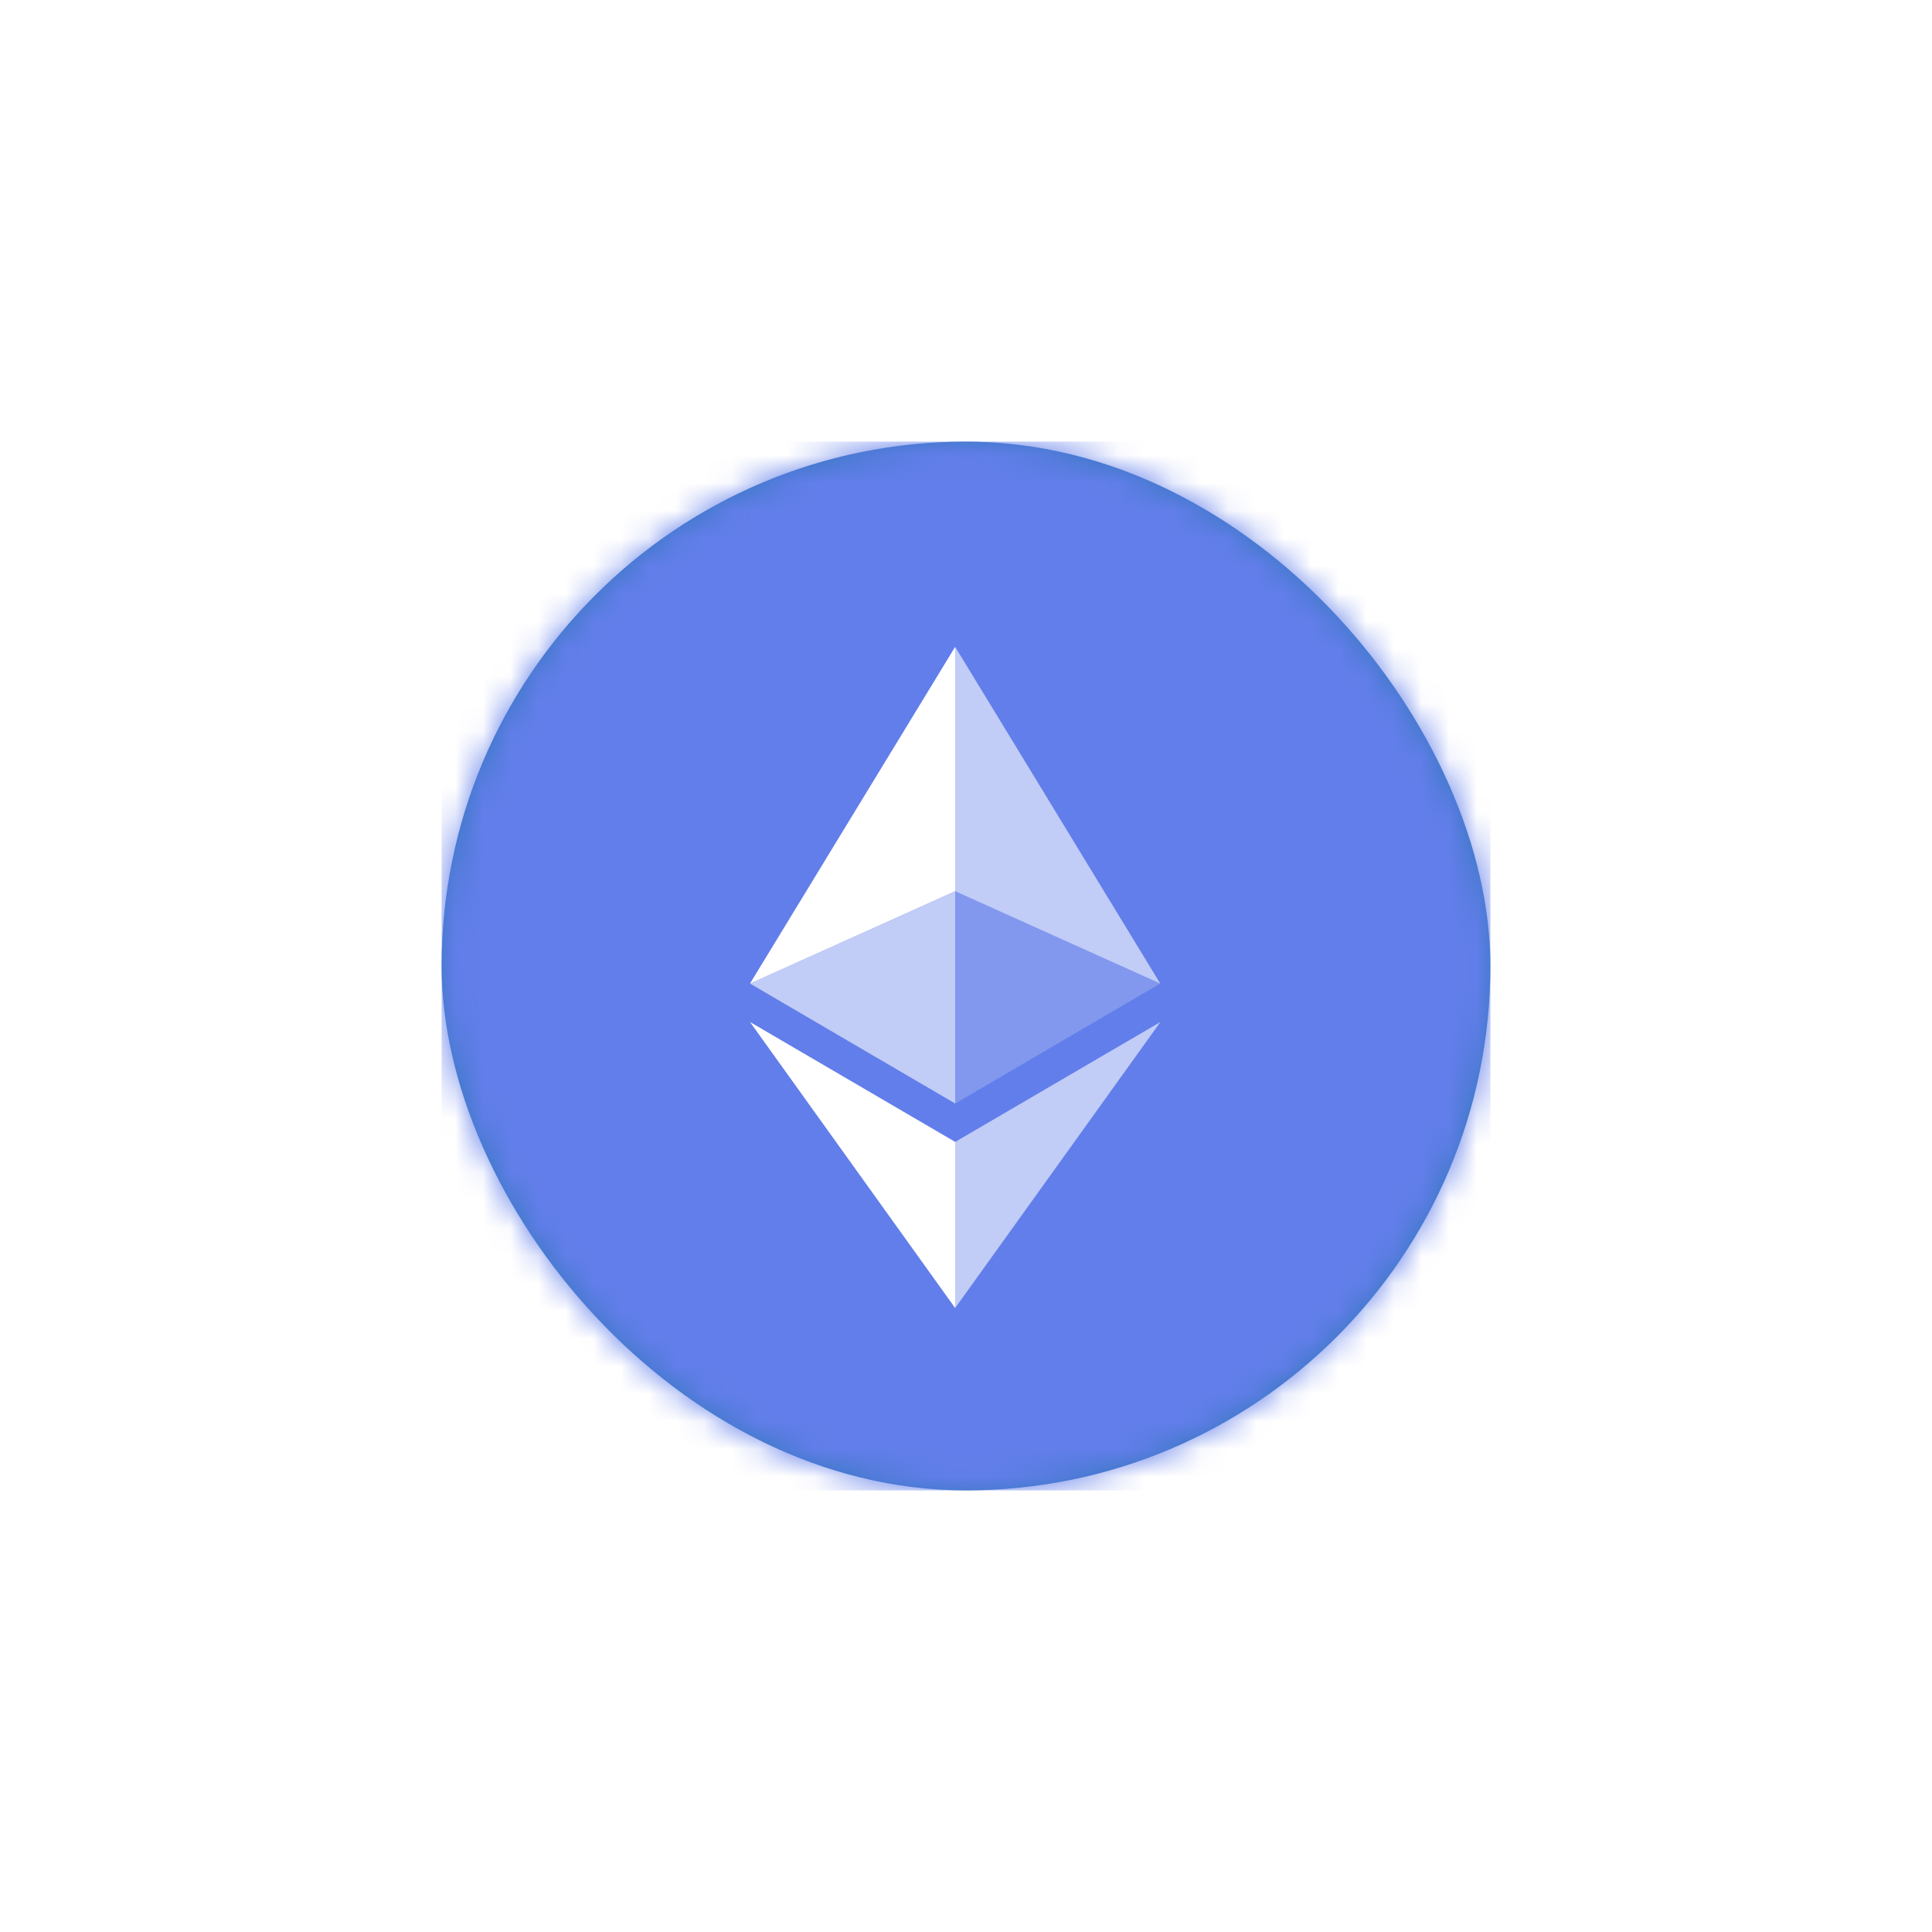 <svg width="70" height="70" viewBox="0 0 70 70" fill="none" xmlns="http://www.w3.org/2000/svg">
<g filter="url(#filter0_d)">
<rect x="16" y="16" width="38" height="38" rx="19" fill="#3577BE"/>
</g>
<mask id="mask0" mask-type="alpha" maskUnits="userSpaceOnUse" x="16" y="16" width="38" height="38">
<rect x="16" y="16" width="38" height="38" rx="19" fill="white"/>
</mask>
<g mask="url(#mask0)">
<rect x="16" y="16" width="38" height="38" fill="#627EEA"/>
<path d="M34.607 23.436V32.291L42.038 35.636L34.607 23.436Z" fill="white" fill-opacity="0.602"/>
<path d="M34.607 23.436L27.174 35.636L34.607 32.291V23.436Z" fill="white"/>
<path d="M34.607 41.374V47.392L42.044 37.029L34.607 41.374Z" fill="white" fill-opacity="0.602"/>
<path d="M34.607 47.392V41.373L27.174 37.029L34.607 47.392Z" fill="white"/>
<path d="M34.607 39.982L42.038 35.636L34.607 32.293V39.982Z" fill="white" fill-opacity="0.2"/>
<path d="M27.174 35.636L34.607 39.982V32.293L27.174 35.636Z" fill="white" fill-opacity="0.602"/>
</g>
<defs>
<filter id="filter0_d" x="0" y="0" width="70" height="70" filterUnits="userSpaceOnUse" color-interpolation-filters="sRGB">
<feFlood flood-opacity="0" result="BackgroundImageFix"/>
<feColorMatrix in="SourceAlpha" type="matrix" values="0 0 0 0 0 0 0 0 0 0 0 0 0 0 0 0 0 0 127 0"/>
<feOffset/>
<feGaussianBlur stdDeviation="8"/>
<feColorMatrix type="matrix" values="0 0 0 0 0.384 0 0 0 0 0.494 0 0 0 0 0.918 0 0 0 1 0"/>
<feBlend mode="normal" in2="BackgroundImageFix" result="effect1_dropShadow"/>
<feBlend mode="normal" in="SourceGraphic" in2="effect1_dropShadow" result="shape"/>
</filter>
</defs>
</svg>
